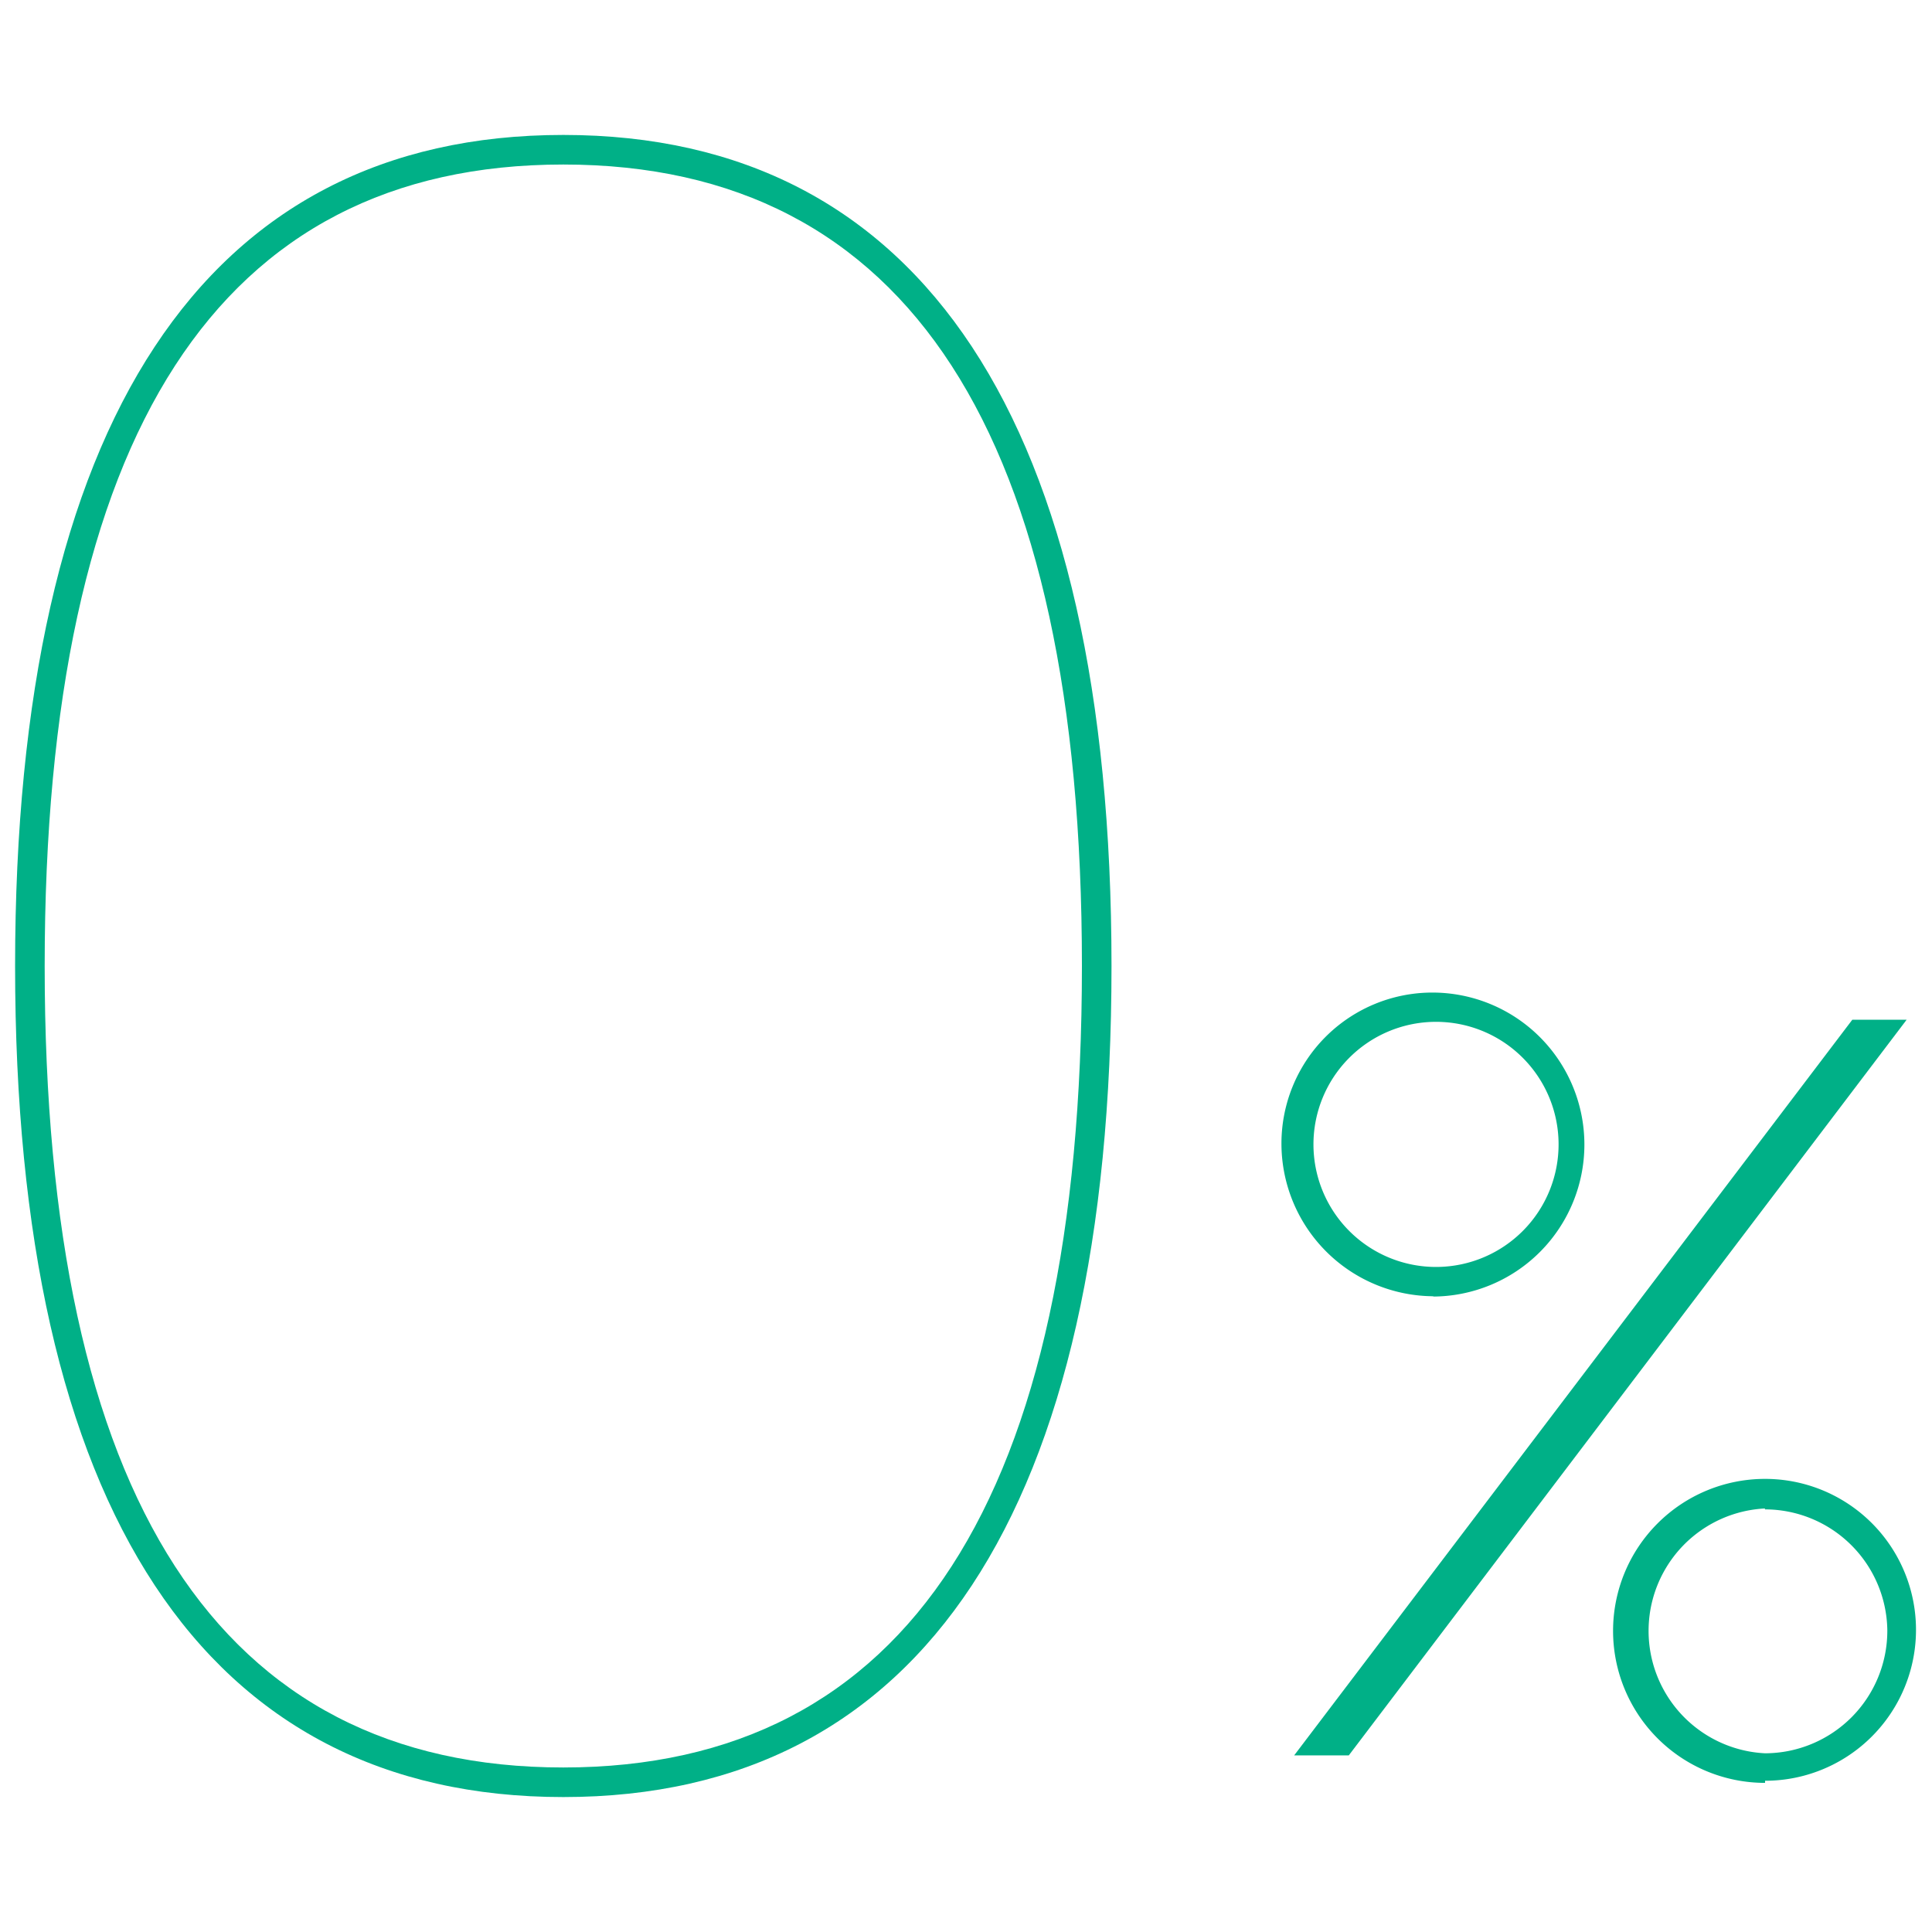 <svg xmlns="http://www.w3.org/2000/svg" width="64" height="64" viewBox="0 0 64 64"><title>tax_free</title><g id="99881a8a-c925-4c50-9771-3b9ebe2f4b3c" data-name="tax_free"><polygon points="61.36 33.78 63.16 33.78 44.68 58.15 42.87 58.15 61.36 33.78" fill="#00b087"/><path d="M47.51,42.94a5.06,5.06,0,0,1-5.06-5h0a5,5,0,0,1,5-5.06h0a5,5,0,0,1,0,10.07Zm0-9.09h0a4.06,4.06,0,0,0-4,4.07h0a4.06,4.06,0,1,0,4-4.07Z" fill="#00b087"/><path d="M58.47,59.06a5,5,0,1,1,0-10.07h0a5,5,0,0,1,5,5,5,5,0,0,1-5,5Zm0-9.09a4.06,4.06,0,0,0,0,8.11A4.06,4.06,0,0,0,62.52,54,4.06,4.06,0,0,0,58.46,50Z" fill="#00b087"/><path d="M18.66,59.53C6.78,59.53.5,50,.5,32S6.78,4.47,18.66,4.47,36.82,14,36.82,32,30.54,59.53,18.66,59.53Zm0-54.08C7.26,5.45,1.48,14.38,1.48,32S7.26,58.55,18.66,58.55,35.84,49.62,35.84,32,30.06,5.45,18.66,5.45Z" fill="#00b087"/></g></svg>
